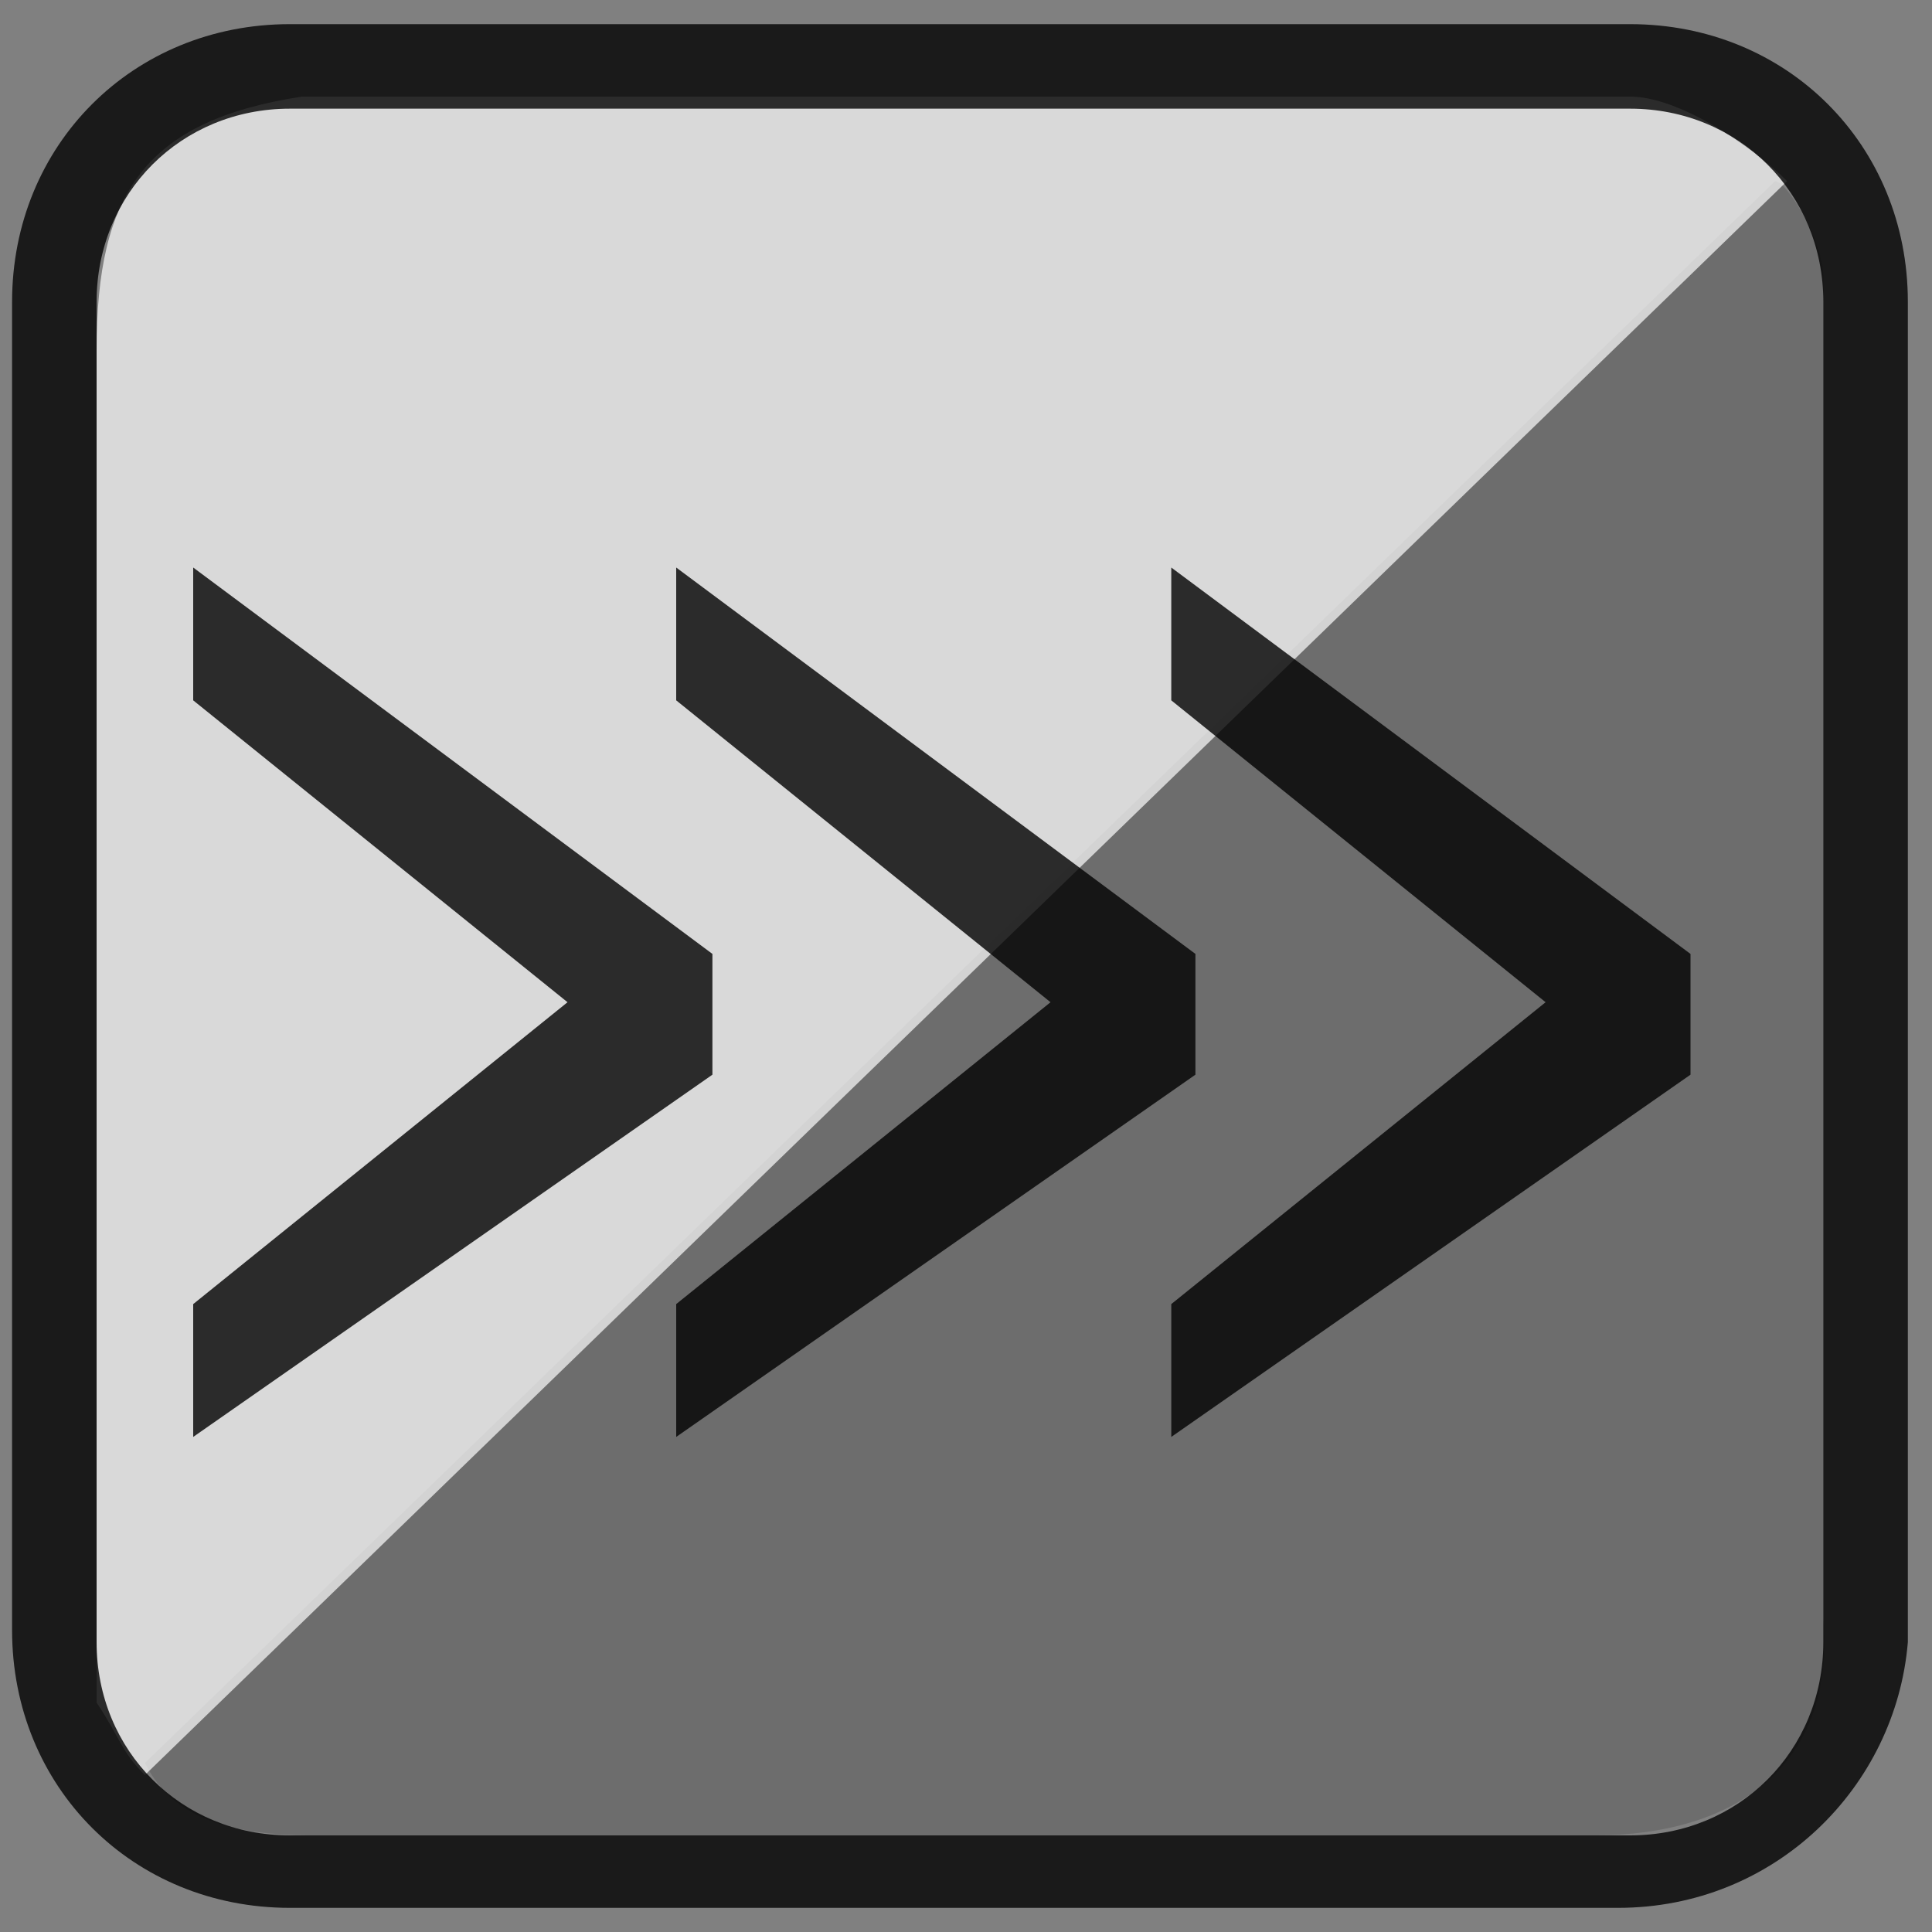 <?xml version="1.0" encoding="utf-8"?>
<!-- Generator: Adobe Illustrator 18.0.0, SVG Export Plug-In . SVG Version: 6.00 Build 0)  -->
<!DOCTYPE svg PUBLIC "-//W3C//DTD SVG 1.1//EN" "http://www.w3.org/Graphics/SVG/1.1/DTD/svg11.dtd">
<svg version="1.1" id="Layer_1" xmlns="http://www.w3.org/2000/svg" xmlns:xlink="http://www.w3.org/1999/xlink" x="0px" y="0px"
	 viewBox="0 0 16 16" enable-background="new 0 0 16 16" xml:space="preserve">
<rect x="0" y="0" width="16" height="16" fill="#808080" stroke="none"/>
<path opacity="0.15" enable-background="new    " d="M1.2,14.6c0.2,0.4,0.6,0.6,1.4,0.6h10.6c1.2,0,2-0.6,1.9-1.8l0-11.1
	c0-0.3-0.3-0.8-0.4-0.8L1.2,14.6z"/>
<path opacity="0.7" fill="#FFFFFF" enable-background="new    " d="M14.8,1.5c-0.3-0.3-0.9-0.7-1.3-0.7h-11C1.2,1,0.8,1.6,0.8,2.9
	v11.2C1,14.4,1,14.5,1.2,14.7L14.8,1.5z"/>
<g opacity="0.8" enable-background="new    ">
	<path d="M13.4,15.8h-11c-1.3,0-2.3-1-2.3-2.3v-11c0-1.3,1-2.3,2.3-2.3h11.1c1.3,0,2.3,1,2.3,2.3v11.1
		C15.7,14.8,14.7,15.8,13.4,15.8z M2.4,0.9c-0.9,0-1.6,0.7-1.6,1.6v11.1c0,0.9,0.7,1.6,1.6,1.6h11.1c0.9,0,1.6-0.7,1.6-1.6V2.5
		c0-0.9-0.7-1.6-1.6-1.6H2.4z"/>
</g>
<g id="Arrow_10">
</g>
<g opacity="0.8">
	<path d="M1.6,11.9v-1.1l3.1-2.5L1.6,5.8V4.7l4.3,3.2v1L1.6,11.9z"/>
</g>
<g opacity="0.8">
	<path d="M5.6,11.9v-1.1l3.1-2.5L5.6,5.8V4.7l4.3,3.2v1L5.6,11.9z"/>
</g>
<g opacity="0.8">
	<path d="M9.7,11.9v-1.1l3.1-2.5L9.7,5.8V4.7L14,7.9v1L9.7,11.9z"/>
</g>
</svg>
